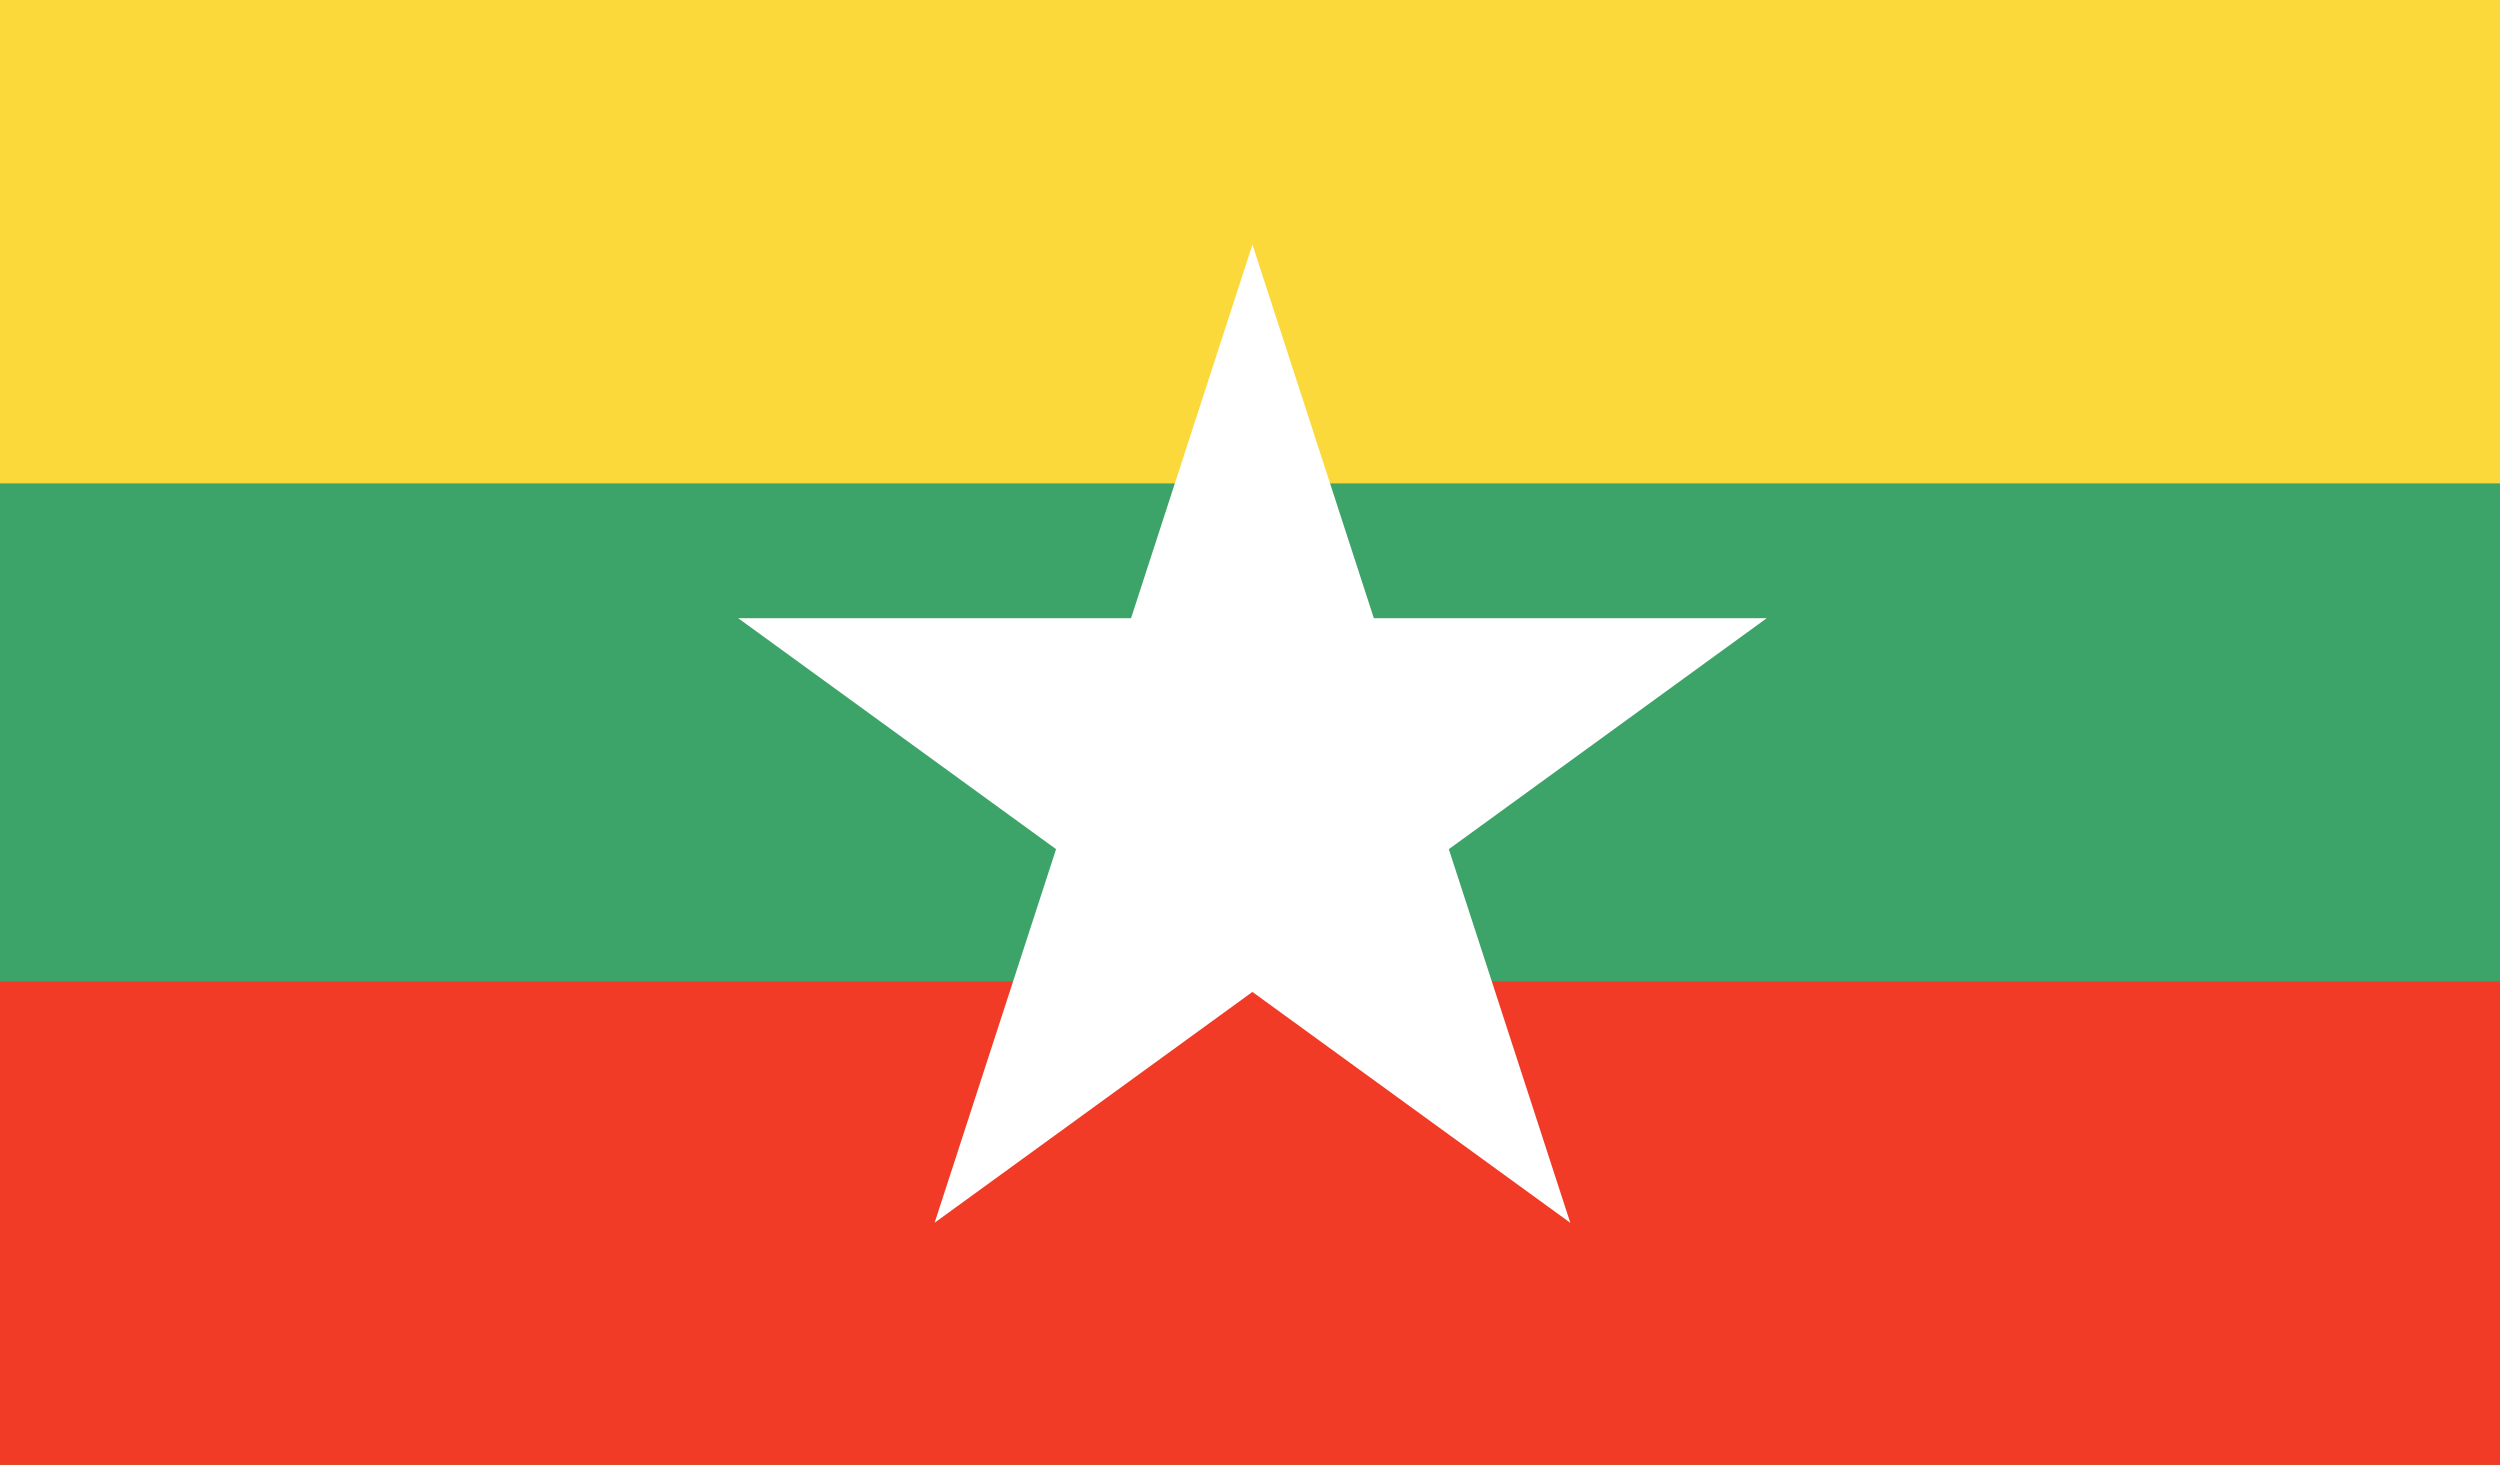 <svg xmlns="http://www.w3.org/2000/svg" xmlns:xlink="http://www.w3.org/1999/xlink" width="512" height="300" viewBox="0 0 512 300"><rect x="0" y="0" width="512" height="300" fill="#333333" stroke="none"/><defs><clipPath id="b"><rect width="512" height="300"/></clipPath></defs><g id="a" clip-path="url(#b)"><rect width="512" height="300" fill="#fcd93a"/><rect width="512" height="201" transform="translate(0 99)" fill="#3ca469"/><path d="M0,0H512V99H0Z" transform="translate(0 201)" fill="#f23b27"/><g transform="translate(140.061 50.087)"><path d="M-1.437,106.32,34.546-4.422,70.528,106.32Z" transform="translate(81.896 4.422)" fill="#fff"/><path d="M0,110.743,35.983,0,71.965,110.743Z" transform="matrix(-0.809, -0.588, 0.588, -0.809, 80.459, 221.485)" fill="#fff"/><path d="M0,110.743,35.982,0,71.965,110.743Z" transform="translate(0 110.742) rotate(-72)" fill="#fff"/><path d="M0,110.743,35.982,0,71.965,110.743Z" transform="translate(210.645 42.299) rotate(72)" fill="#fff"/><path d="M0,110.743,35.983,0,71.965,110.743Z" transform="matrix(-0.809, 0.588, -0.588, -0.809, 210.645, 179.185)" fill="#fff"/></g></g></svg>